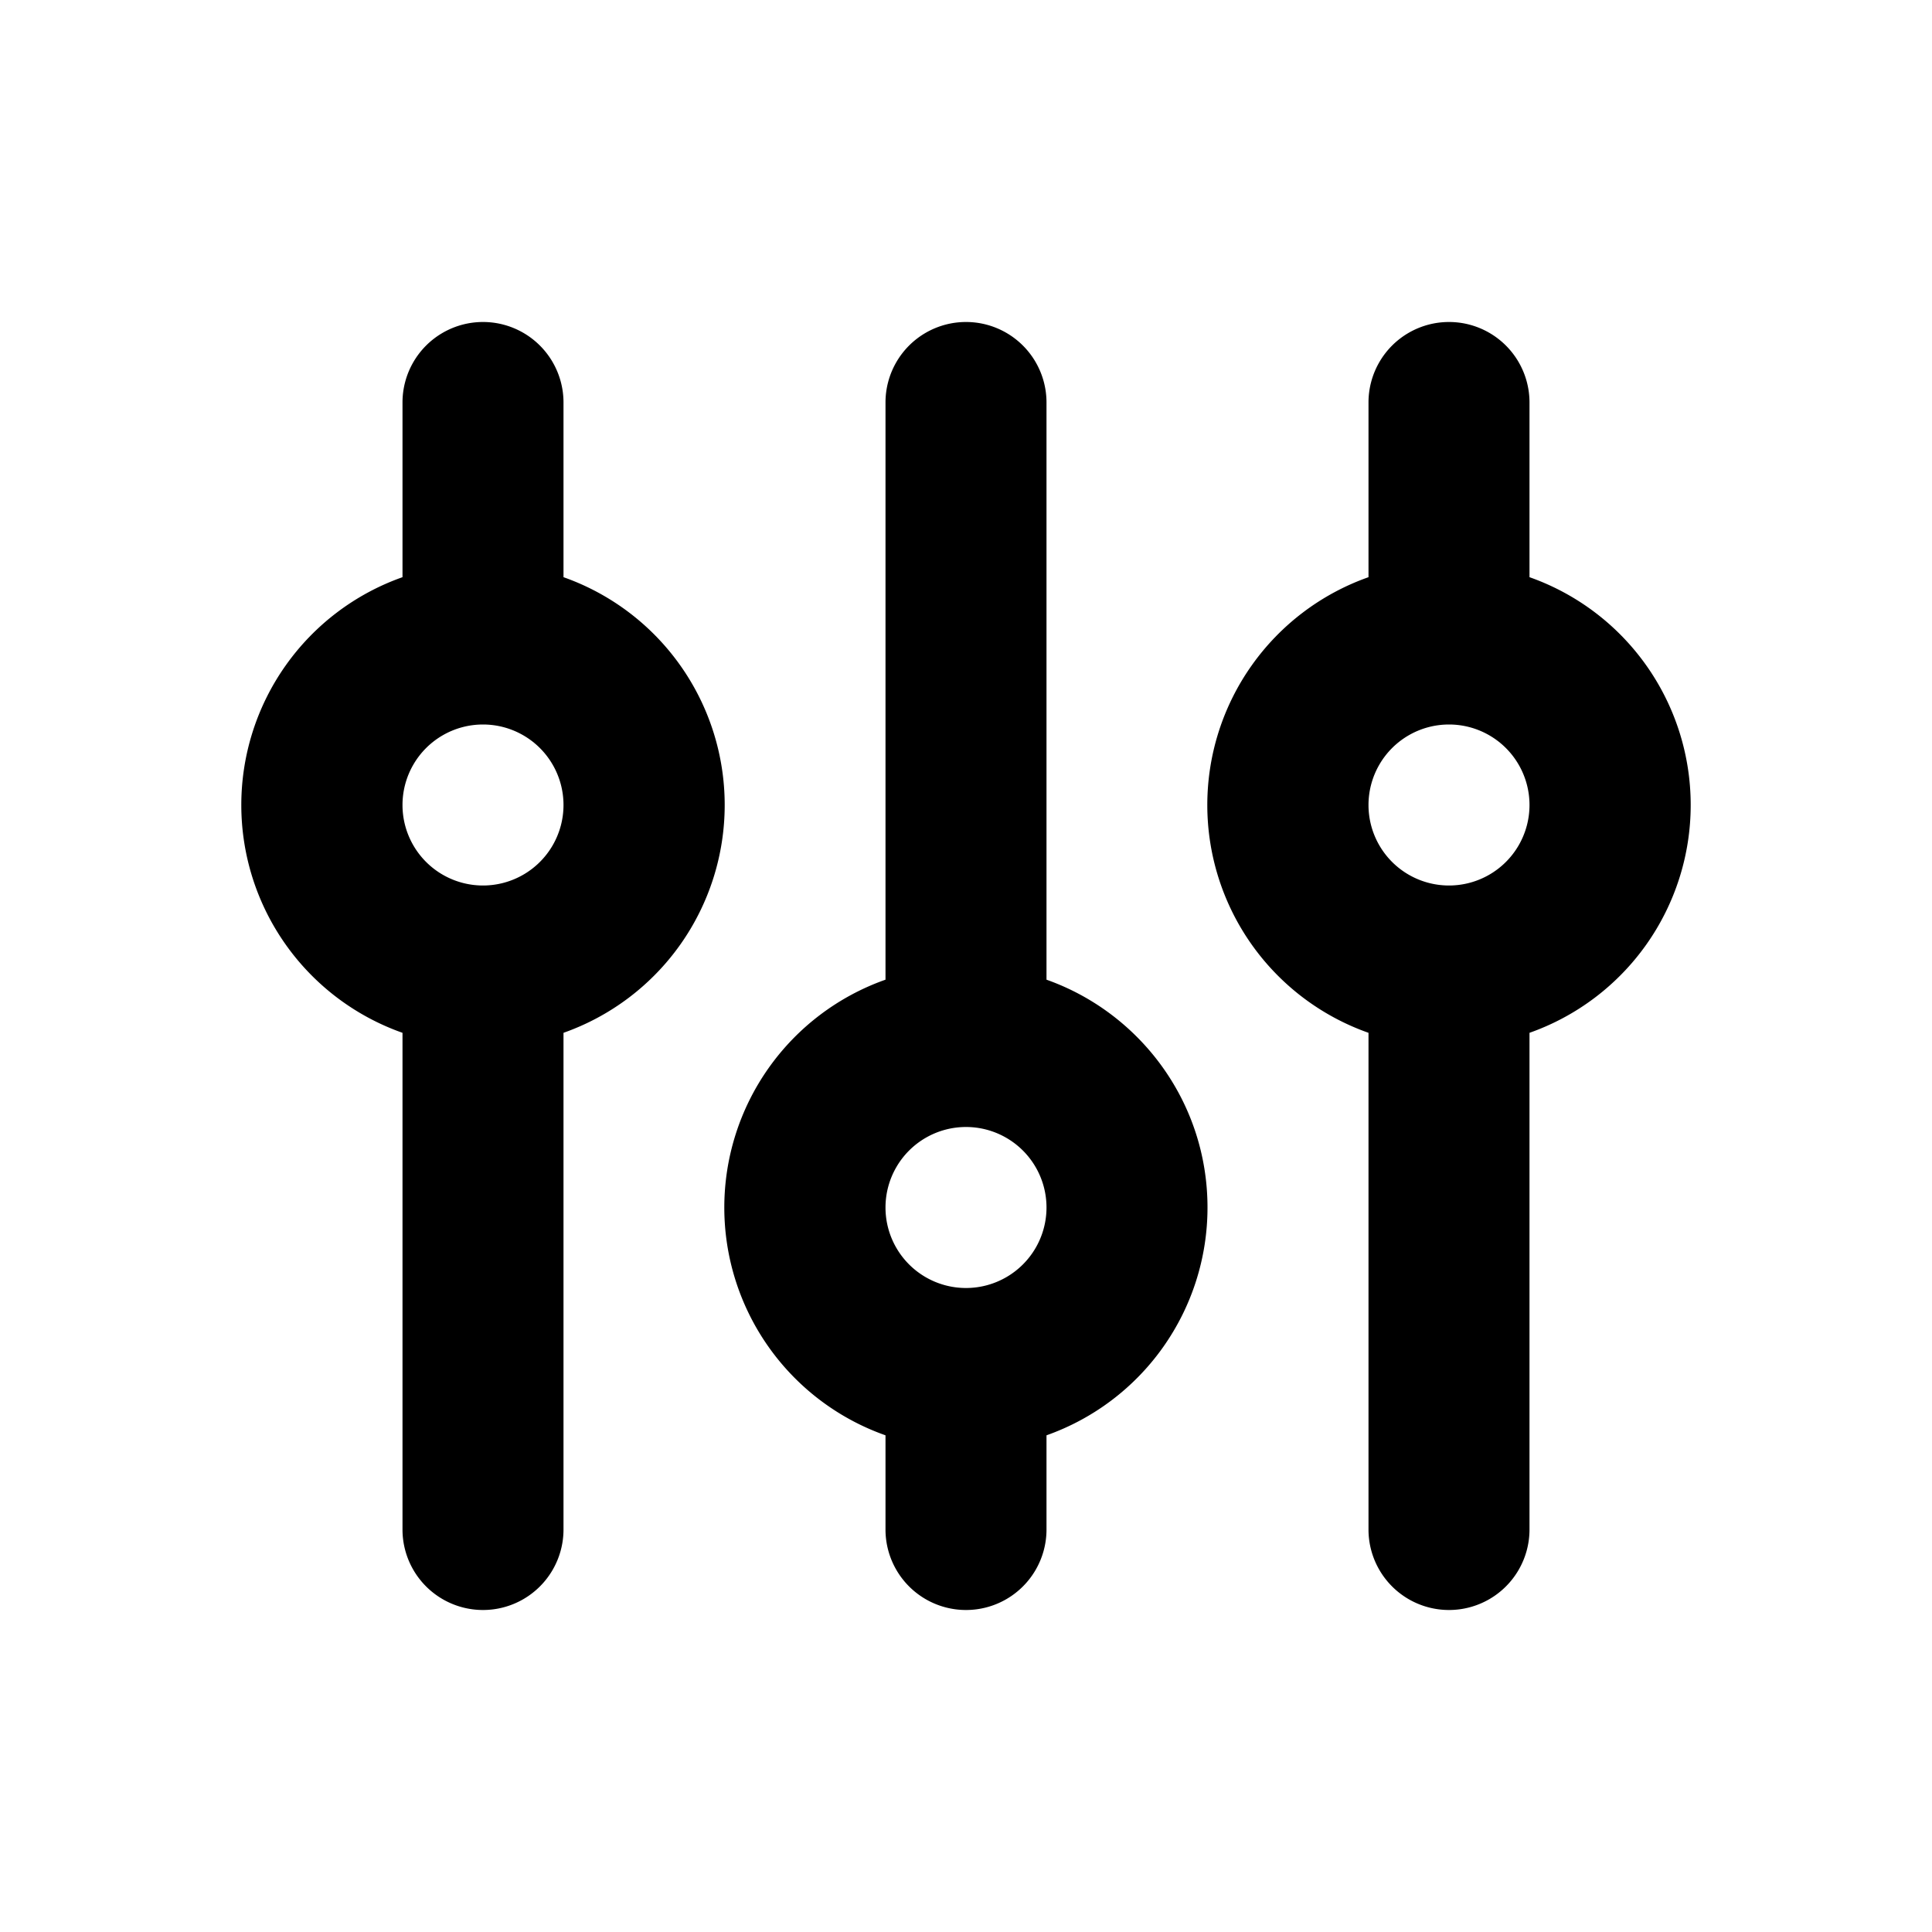 <?xml version="1.0" encoding="utf-8"?><svg xmlns="http://www.w3.org/2000/svg" width="24" height="24" viewBox="0 0 24 24"><path fill-rule="evenodd" fill="currentColor" d="M19 7.17a3.001 3.001 0 010 5.66V19a1 1 0 01-2 0v-6.17a3.001 3.001 0 010-5.66V5a1 1 0 012 0v2.17zM15 15a3.001 3.001 0 01-2 2.83V19a1 1 0 01-2 0v-1.17a3.001 3.001 0 010-5.66V5a1 1 0 012 0v7.17c1.165.413 2 1.524 2 2.83zM7 7.17a3.001 3.001 0 010 5.66V19a1 1 0 01-2 0v-6.17a3.001 3.001 0 010-5.66V5a1 1 0 112 0v2.17zM6 11a1 1 0 100-2 1 1 0 000 2zm12 0a1 1 0 100-2 1 1 0 000 2zm-6 5a1 1 0 100-2 1 1 0 000 2z"/></svg>